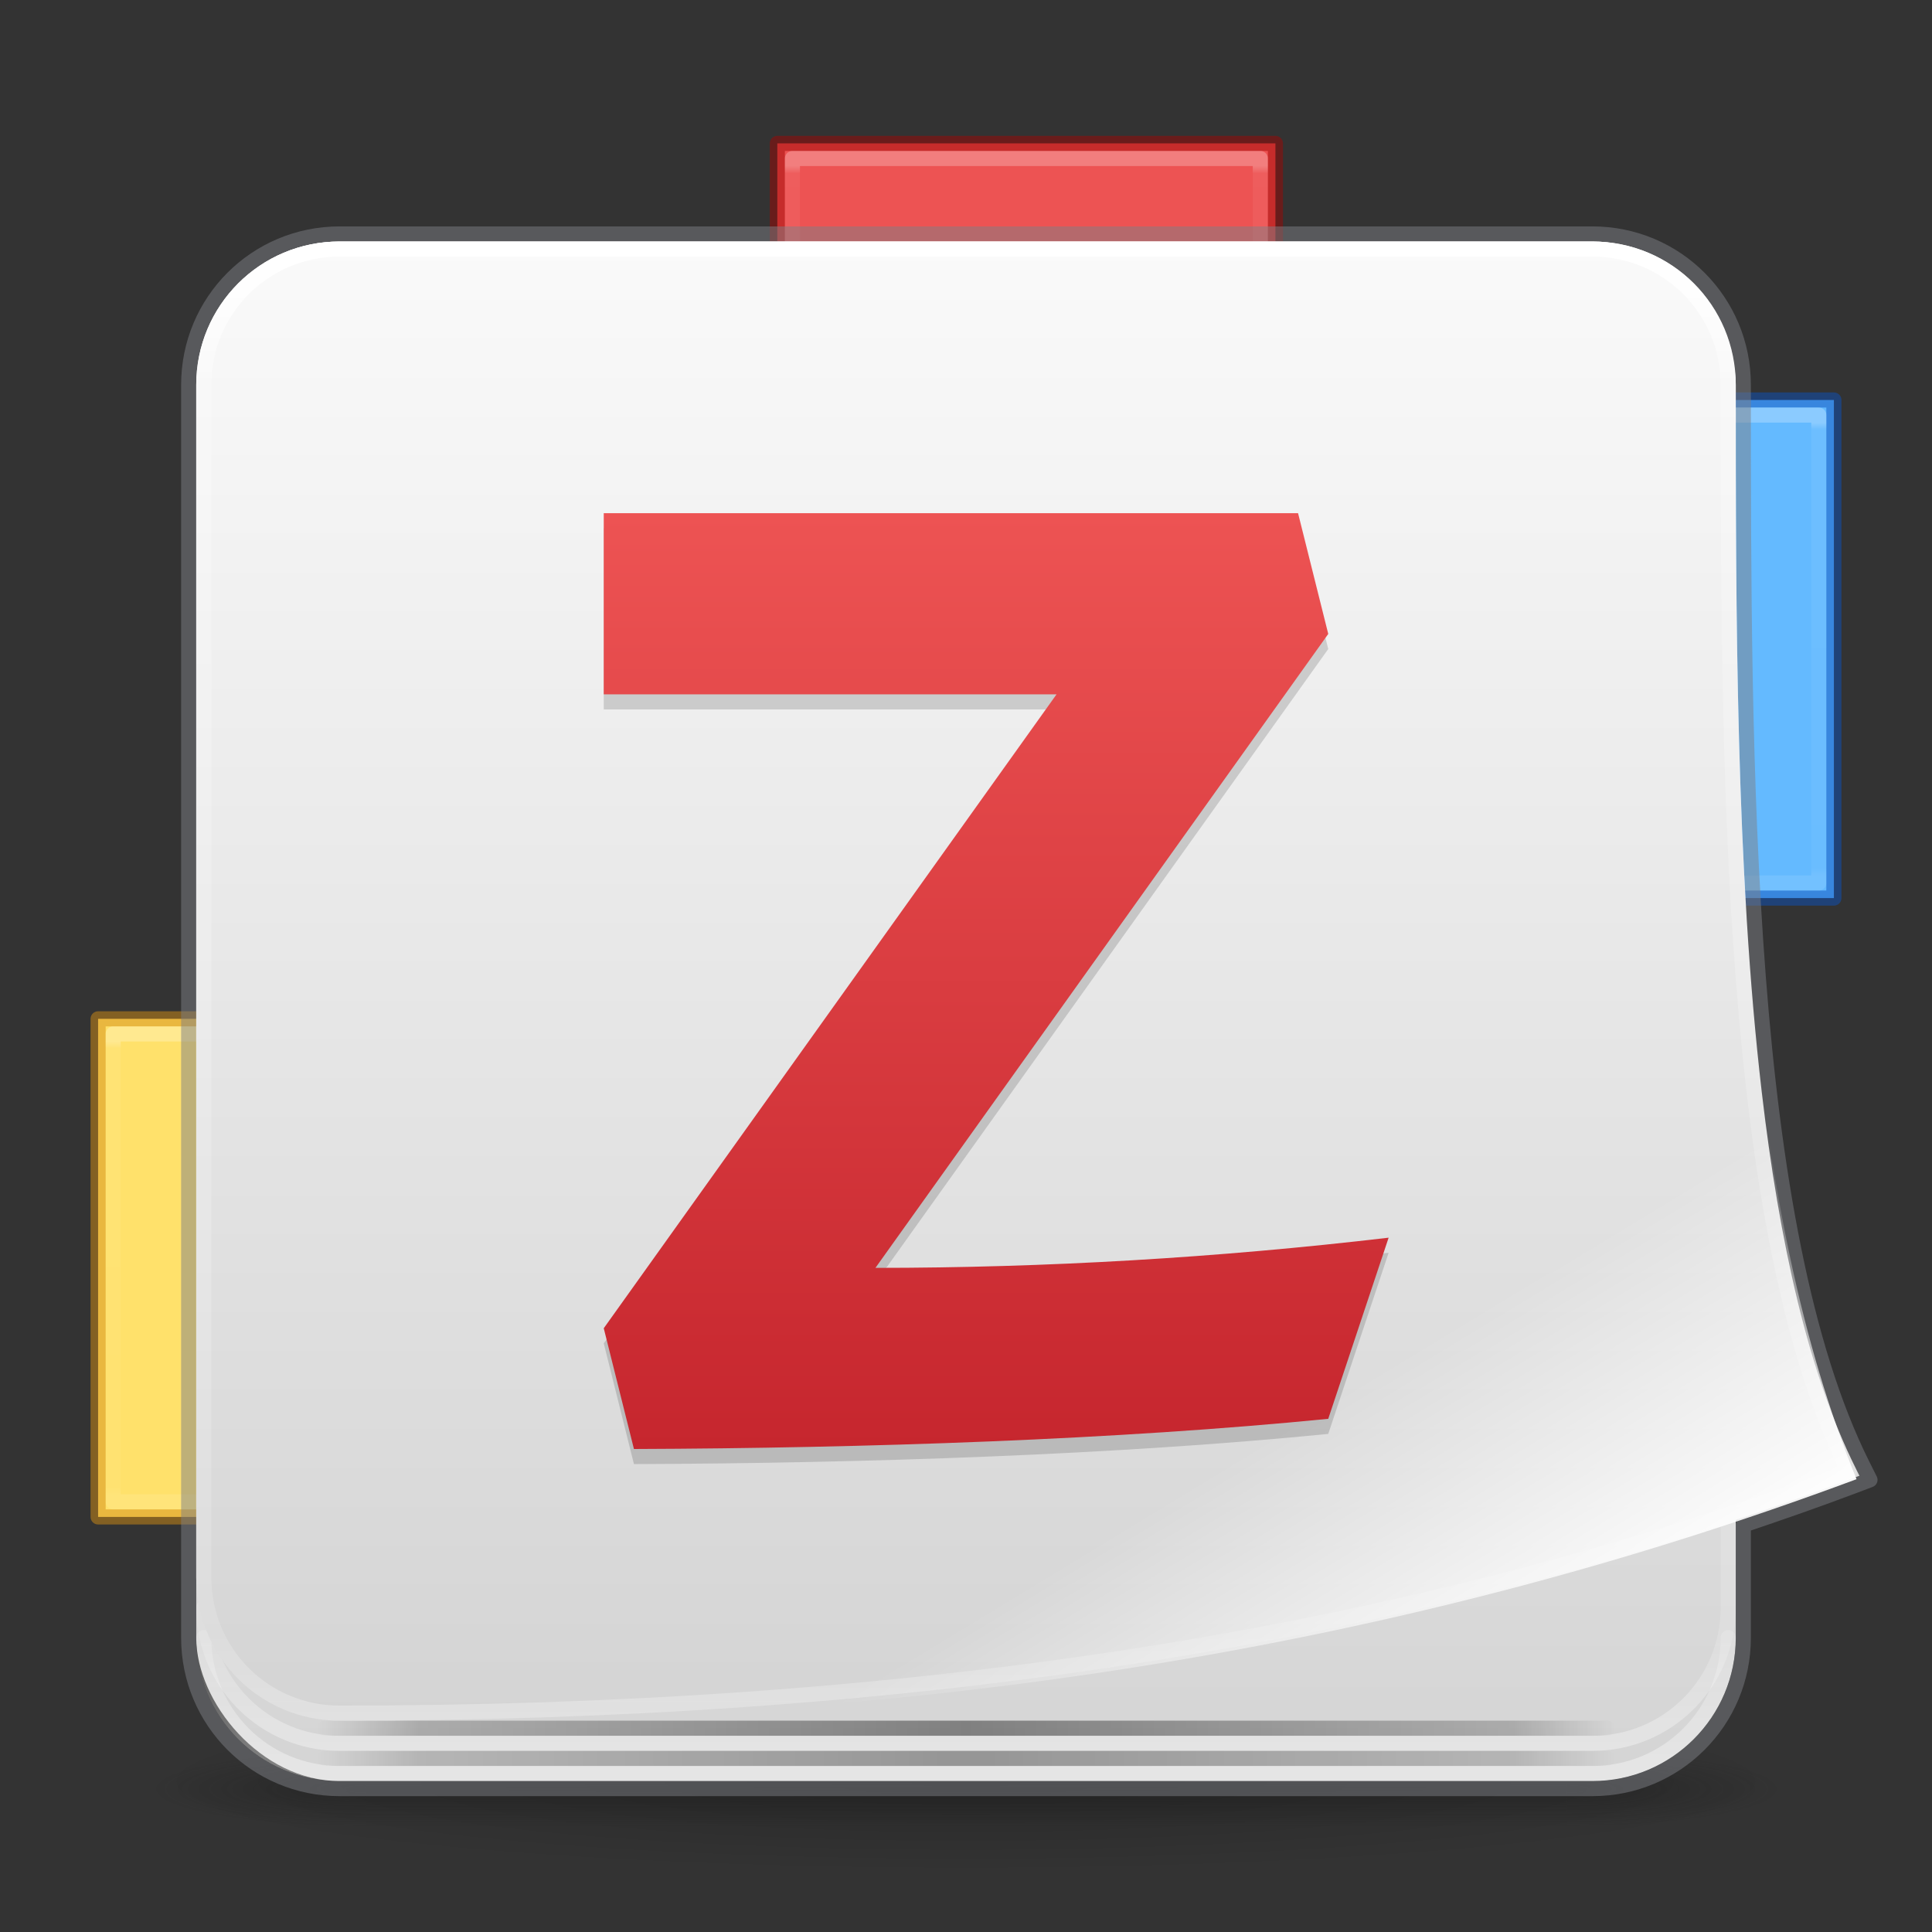 <?xml version="1.0" encoding="UTF-8" standalone="no"?>
<svg
   width="128"
   height="128"
   viewBox="0 0 128 128"
   fill="none"
   version="1.1"
   id="svg4"
   xml:space="preserve"
   sodipodi:docname="org.zotero.Zotero.svg"
   inkscape:version="1.4 (e7c3feb100, 2024-10-09)"
   xmlns:inkscape="http://www.inkscape.org/namespaces/inkscape"
   xmlns:sodipodi="http://sodipodi.sourceforge.net/DTD/sodipodi-0.dtd"
   xmlns:xlink="http://www.w3.org/1999/xlink"
   xmlns="http://www.w3.org/2000/svg"
   xmlns:svg="http://www.w3.org/2000/svg"><rect x="0" y="0" width="128" height="128" fill="#333333" stroke="none"/><sodipodi:namedview
     id="namedview40"
     pagecolor="#ffffff"
     bordercolor="#000000"
     borderopacity="0.25"
     inkscape:showpageshadow="2"
     inkscape:pageopacity="0.0"
     inkscape:pagecheckerboard="0"
     inkscape:deskcolor="#d1d1d1"
     showgrid="false"
     inkscape:zoom="5.0015753"
     inkscape:cx="67.778646"
     inkscape:cy="27.491339"
     inkscape:window-width="2560"
     inkscape:window-height="1376"
     inkscape:window-x="0"
     inkscape:window-y="0"
     inkscape:window-maximized="1"
     inkscape:current-layer="svg4"><inkscape:page
       x="0"
       y="0"
       width="128"
       height="128"
       id="page485"
       margin="0"
       bleed="0" /><inkscape:grid
       id="grid1"
       units="px"
       originx="0"
       originy="0"
       spacingx="0.5"
       spacingy="0.5"
       empcolor="#0099e5"
       empopacity="0.302"
       color="#0099e5"
       opacity="0.078"
       empspacing="2"
       enabled="true"
       visible="false" /></sodipodi:namedview><defs
     id="defs4"><linearGradient
       id="linearGradient31"><stop
         id="stop18"
         style="stop-color:#ffffff;stop-opacity:1"
         offset="0" /><stop
         id="stop29"
         style="stop-color:#ffffff;stop-opacity:0.235"
         offset="0.05" /><stop
         id="stop30"
         style="stop-color:#ffffff;stop-opacity:0.157"
         offset="0.95" /><stop
         id="stop31"
         style="stop-color:#ffffff;stop-opacity:0.392"
         offset="1" /></linearGradient><linearGradient
       id="linearGradient12"><stop
         id="stop7"
         style="stop-color:#ffffff;stop-opacity:1"
         offset="0" /><stop
         id="stop8"
         style="stop-color:#ffffff;stop-opacity:0.235"
         offset="0.015" /><stop
         id="stop9"
         style="stop-color:#ffffff;stop-opacity:0.157"
         offset="0.983" /><stop
         id="stop10"
         style="stop-color:#ffffff;stop-opacity:0.392"
         offset="1" /></linearGradient><linearGradient
       inkscape:collect="always"
       id="linearGradient2069"><stop
         style="stop-color:#ffffff;stop-opacity:1;"
         offset="0"
         id="stop2065" /><stop
         style="stop-color:#ffffff;stop-opacity:0;"
         offset="1"
         id="stop2067" /></linearGradient><inkscape:path-effect
       effect="offset"
       id="path-effect1450"
       is_visible="true"
       lpeversion="1.2"
       linejoin_type="miter"
       unit="px"
       offset="1"
       miter_limit="4"
       attempt_force_join="false"
       update_on_knot_move="true" /><inkscape:path-effect
       effect="offset"
       id="path-effect2149"
       is_visible="true"
       lpeversion="1.3"
       linejoin_type="miter"
       unit="px"
       offset="-1"
       miter_limit="4"
       attempt_force_join="false"
       update_on_knot_move="true" /><inkscape:path-effect
       effect="offset"
       id="path-effect2143"
       is_visible="true"
       lpeversion="1.3"
       linejoin_type="miter"
       unit="px"
       offset="0.5"
       miter_limit="4"
       attempt_force_join="false"
       update_on_knot_move="true" /><linearGradient
       id="linearGradient3688-166-749-654"><stop
         offset="0"
         style="stop-color:#181818;stop-opacity:1"
         id="stop3088" /><stop
         offset="1"
         style="stop-color:#181818;stop-opacity:0"
         id="stop3090" /></linearGradient><linearGradient
       id="linearGradient3702-501-757-795"><stop
         offset="0"
         style="stop-color:#181818;stop-opacity:0"
         id="stop3100" /><stop
         offset="0.5"
         style="stop-color:#181818;stop-opacity:1"
         id="stop3102" /><stop
         offset="1"
         style="stop-color:#181818;stop-opacity:0"
         id="stop3104" /></linearGradient><linearGradient
       id="linearGradient4113"><stop
         id="stop4115"
         style="stop-color:#000000;stop-opacity:1"
         offset="0" /><stop
         id="stop4117"
         style="stop-color:#000000;stop-opacity:0"
         offset="1" /></linearGradient><linearGradient
       id="linearGradient2"><stop
         style="stop-color:#5865f2;stop-opacity:1;"
         offset="0"
         id="stop3-3" /><stop
         style="stop-color:#1f30f4;stop-opacity:1;"
         offset="1"
         id="stop4-5" /></linearGradient><linearGradient
       gradientTransform="matrix(2.73,0,0,2.73,-1.514,1.487)"
       gradientUnits="userSpaceOnUse"
       xlink:href="#linearGradient3924-776"
       id="linearGradient3159"
       y2="42.317"
       x2="24"
       y1="5.683"
       x1="24" /><linearGradient
       id="linearGradient3924-776"><stop
         offset="0"
         style="stop-color:#ffffff;stop-opacity:1"
         id="stop3124" /><stop
         offset="0.085"
         style="stop-color:#ffffff;stop-opacity:0.235"
         id="stop3126" /><stop
         offset="0.915"
         style="stop-color:#ffffff;stop-opacity:0.157"
         id="stop3128" /><stop
         offset="1"
         style="stop-color:#ffffff;stop-opacity:0.392"
         id="stop3130" /></linearGradient><radialGradient
       gradientTransform="matrix(2.004,0,0,1.4,27.988,-17.4)"
       gradientUnits="userSpaceOnUse"
       xlink:href="#linearGradient3688-166-749-654"
       id="radialGradient2455-1"
       fy="43.5"
       fx="4.993"
       r="2.5"
       cy="43.5"
       cx="4.993" /><radialGradient
       gradientTransform="matrix(2.004,0,0,1.4,-20.012,-104.4)"
       gradientUnits="userSpaceOnUse"
       xlink:href="#linearGradient3688-166-749-654"
       id="radialGradient2457-5"
       fy="43.5"
       fx="4.993"
       r="2.5"
       cy="43.5"
       cx="4.993" /><linearGradient
       gradientUnits="userSpaceOnUse"
       xlink:href="#linearGradient3702-501-757-795"
       id="linearGradient2459-7"
       y2="39.999"
       x2="25.058"
       y1="47.028"
       x1="25.058" /><radialGradient
       gradientTransform="matrix(1.556,0,0,0.17,70.27,102.13)"
       gradientUnits="userSpaceOnUse"
       xlink:href="#linearGradient4113"
       id="radialGradient4377"
       fy="93.468"
       fx="-4.029"
       r="35.338"
       cy="93.468"
       cx="-4.029" /><style
       id="style1">.g{fill:#000;}.g,.h,.i{stroke-width:0px;}.h{fill:url(#e);}.i{fill:#fff;}</style><linearGradient
       xlink:href="#linearGradient4-3"
       id="linearGradient4"
       x1="66"
       y1="16"
       x2="66"
       y2="118.5"
       gradientUnits="userSpaceOnUse" /><style
       id="style1-6">.cls-1{fill:#fff;}</style><linearGradient
       id="linearGradient48"><stop
         style="stop-color:#ffffff;stop-opacity:1;"
         offset="0"
         id="stop49" /><stop
         style="stop-color:#ffffff;stop-opacity:0;"
         offset="1"
         id="stop50" /></linearGradient><style
       id="style1-75">.g{fill:#000;}.g,.h,.i{stroke-width:0px;}.h{fill:url(#e);}.i{fill:#fff;}</style><style
       id="style1-7">.g{fill:#000;}.g,.h,.i{stroke-width:0px;}.h{fill:url(#e);}.i{fill:#fff;}</style><style
       id="style1-5">.g{fill:#000;}.g,.h,.i{stroke-width:0px;}.h{fill:url(#e);}.i{fill:#fff;}</style><linearGradient
       id="linearGradient20"><stop
         style="stop-color:#ed5353;stop-opacity:1;"
         offset="0"
         id="stop27" /><stop
         style="stop-color:#c6262e;stop-opacity:1;"
         offset="1"
         id="stop28" /></linearGradient><linearGradient
       id="linearGradient18"><stop
         style="stop-color:#000000;stop-opacity:0;"
         offset="0"
         id="stop13" /><stop
         style="stop-color:#000000;stop-opacity:0.496;"
         offset="0.21"
         id="stop14" /><stop
         style="stop-color:#000000;stop-opacity:1;"
         offset="0.5"
         id="stop15" /><stop
         style="stop-color:#000000;stop-opacity:0.5;"
         offset="0.922"
         id="stop16" /><stop
         style="stop-color:#000000;stop-opacity:0;"
         offset="1"
         id="stop17" /></linearGradient><linearGradient
       id="linearGradient10"><stop
         style="stop-color:#000000;stop-opacity:0;"
         offset="0"
         id="stop1" /><stop
         style="stop-color:#000000;stop-opacity:0.496;"
         offset="0.078"
         id="stop2" /><stop
         style="stop-color:#000000;stop-opacity:1;"
         offset="0.5"
         id="stop3" /><stop
         style="stop-color:#000000;stop-opacity:0.5;"
         offset="0.922"
         id="stop6" /><stop
         style="stop-color:#000000;stop-opacity:0;"
         offset="1"
         id="stop7-7" /></linearGradient><linearGradient
       id="linearGradient26"><stop
         id="stop23"
         style="stop-color:#ffffff;stop-opacity:1"
         offset="0" /><stop
         id="stop24"
         style="stop-color:#ffffff;stop-opacity:0.235"
         offset="0.05" /><stop
         id="stop25"
         style="stop-color:#ffffff;stop-opacity:0.157"
         offset="0.95" /><stop
         id="stop26"
         style="stop-color:#ffffff;stop-opacity:0.392"
         offset="1" /></linearGradient><linearGradient
       id="linearGradient22"><stop
         id="stop19"
         style="stop-color:#ffffff;stop-opacity:1"
         offset="0" /><stop
         id="stop20"
         style="stop-color:#ffffff;stop-opacity:0.235"
         offset="0.25" /><stop
         id="stop21"
         style="stop-color:#ffffff;stop-opacity:0.157"
         offset="0.75" /><stop
         id="stop22"
         style="stop-color:#ffffff;stop-opacity:0.392"
         offset="1" /></linearGradient><linearGradient
       id="linearGradient4-3"><stop
         style="stop-color:#fafafa;stop-opacity:1;"
         offset="0"
         id="stop4" /><stop
         style="stop-color:#d4d4d4;stop-opacity:1;"
         offset="1"
         id="stop5" /></linearGradient><linearGradient
       y2="42.053"
       x2="37.962"
       y1="5.848"
       x1="37.962"
       gradientTransform="matrix(1.432,0,0,1.436,135.622,-2.4)"
       gradientUnits="userSpaceOnUse"
       id="linearGradient3904"
       xlink:href="#linearGradient4270" /><linearGradient
       id="linearGradient4270"><stop
         id="stop4272"
         style="stop-color:#ffffff;stop-opacity:1"
         offset="0" /><stop
         id="stop4274"
         style="stop-color:#ffffff;stop-opacity:0.235"
         offset="0.087" /><stop
         id="stop4276"
         style="stop-color:#ffffff;stop-opacity:0.157"
         offset="0.913" /><stop
         id="stop4278"
         style="stop-color:#ffffff;stop-opacity:0.392"
         offset="1" /></linearGradient><radialGradient
       cx="4.993"
       cy="43.5"
       r="2.5"
       fx="4.993"
       fy="43.5"
       id="radialGradient3337-2-2"
       xlink:href="#linearGradient3688-166-749-654"
       gradientUnits="userSpaceOnUse"
       gradientTransform="matrix(2.405,0,0,1,41.986,15.5)" /><radialGradient
       cx="4.993"
       cy="43.5"
       r="2.5"
       fx="4.993"
       fy="43.5"
       id="radialGradient3339-1-4"
       xlink:href="#linearGradient3688-166-749-654"
       gradientUnits="userSpaceOnUse"
       gradientTransform="matrix(2.405,0,0,1,-22.014,-102.5)" /><linearGradient
       x1="25.058"
       y1="47.028"
       x2="25.058"
       y2="39.999"
       id="linearGradient6394"
       xlink:href="#linearGradient3702-501-757-795"
       gradientUnits="userSpaceOnUse"
       gradientTransform="matrix(1.571,0,0,0.714,-5.714,27.929)" /><style
       id="style1-59">.g{fill:#000;}.g,.h,.i{stroke-width:0px;}.h{fill:url(#e);}.i{fill:#fff;}</style><style
       id="style1-6-5">.cls-1{fill:#fff;}</style><style
       id="style1-67">.cls-1{fill:#fff;}</style><linearGradient
       xlink:href="#linearGradient4-3"
       id="linearGradient5"
       x1="33.5"
       y1="5"
       x2="33.5"
       y2="59"
       gradientUnits="userSpaceOnUse"
       gradientTransform="translate(138)" /><linearGradient
       xlink:href="#linearGradient4270"
       id="linearGradient3"
       x1="31"
       y1="6"
       x2="31"
       y2="56"
       gradientUnits="userSpaceOnUse"
       gradientTransform="translate(138)" /><linearGradient
       xlink:href="#linearGradient4270"
       id="linearGradient7"
       x1="32"
       y1="6"
       x2="32"
       y2="54"
       gradientUnits="userSpaceOnUse"
       gradientTransform="translate(138)" /><linearGradient
       xlink:href="#linearGradient10"
       id="linearGradient9"
       x1="9.5"
       y1="55.5"
       x2="54.5"
       y2="55.5"
       gradientUnits="userSpaceOnUse"
       gradientTransform="translate(138)" /><linearGradient
       xlink:href="#linearGradient10"
       id="linearGradient14"
       x1="9.5"
       y1="57.5"
       x2="54.5"
       y2="57.5"
       gradientUnits="userSpaceOnUse"
       gradientTransform="translate(138)" /><linearGradient
       xlink:href="#linearGradient4-3"
       id="linearGradient17"
       x1="31"
       y1="5"
       x2="31"
       y2="55"
       gradientUnits="userSpaceOnUse"
       gradientTransform="translate(138)" /><linearGradient
       xlink:href="#linearGradient22"
       id="linearGradient19"
       x1="3"
       y1="-31"
       x2="5"
       y2="-31"
       gradientUnits="userSpaceOnUse"
       gradientTransform="translate(0,-141)" /><linearGradient
       xlink:href="#linearGradient26"
       id="linearGradient23"
       gradientUnits="userSpaceOnUse"
       x1="4"
       y1="-26"
       x2="4"
       y2="-36"
       gradientTransform="translate(-202,14)" /><linearGradient
       xlink:href="#linearGradient26"
       id="linearGradient27"
       gradientUnits="userSpaceOnUse"
       gradientTransform="translate(-146,-6)"
       x1="4"
       y1="-26"
       x2="4"
       y2="-36" /><linearGradient
       xlink:href="#linearGradient18"
       id="linearGradient11"
       gradientUnits="userSpaceOnUse"
       x1="20"
       y1="55.5"
       x2="61.5"
       y2="50.121"
       gradientTransform="translate(138)" /><linearGradient
       xlink:href="#linearGradient20"
       id="linearGradient28"
       x1="32.5"
       y1="15"
       x2="32.5"
       y2="46"
       gradientUnits="userSpaceOnUse"
       gradientTransform="translate(138)" /><linearGradient
       xlink:href="#linearGradient48"
       id="linearGradient57"
       x1="114"
       y1="54"
       x2="106"
       y2="44"
       gradientUnits="userSpaceOnUse"
       gradientTransform="translate(80)" /><linearGradient
       inkscape:collect="always"
       xlink:href="#linearGradient10"
       id="linearGradient1746"
       x1="21"
       y1="116.5"
       x2="107"
       y2="116.5"
       gradientUnits="userSpaceOnUse" /><linearGradient
       inkscape:collect="always"
       xlink:href="#linearGradient10"
       id="linearGradient2002"
       gradientUnits="userSpaceOnUse"
       x1="21"
       y1="116.5"
       x2="107"
       y2="116.5"
       gradientTransform="translate(0,-2)" /><linearGradient
       inkscape:collect="always"
       xlink:href="#linearGradient4-3"
       id="linearGradient2141"
       x1="67"
       y1="16"
       x2="67"
       y2="114"
       gradientUnits="userSpaceOnUse" /><linearGradient
       inkscape:collect="always"
       xlink:href="#linearGradient18"
       id="linearGradient1665"
       x1="32"
       y1="117"
       x2="120"
       y2="105"
       gradientUnits="userSpaceOnUse" /><linearGradient
       inkscape:collect="always"
       xlink:href="#linearGradient2069"
       id="linearGradient2071"
       x1="108.145"
       y1="108"
       x2="96"
       y2="88"
       gradientUnits="userSpaceOnUse" /><linearGradient
       inkscape:collect="always"
       xlink:href="#linearGradient20"
       id="linearGradient1"
       gradientUnits="userSpaceOnUse"
       gradientTransform="matrix(2,0,0,2,4.9e-7,4)"
       x1="32.5"
       y1="15"
       x2="32.5"
       y2="46" /><linearGradient
       inkscape:collect="always"
       xlink:href="#linearGradient12"
       id="linearGradient6"
       gradientUnits="userSpaceOnUse"
       gradientTransform="matrix(3.667,0,0,3.667,-27.667,29.667)"
       x1="4"
       y1="-26.909"
       x2="4"
       y2="-35.091" /><linearGradient
       inkscape:collect="always"
       xlink:href="#linearGradient12"
       id="linearGradient13"
       gradientUnits="userSpaceOnUse"
       gradientTransform="matrix(3.667,0,0,3.667,-129.667,70.667)"
       x1="4"
       y1="-26.909"
       x2="4"
       y2="-35.091" /><linearGradient
       inkscape:collect="always"
       xlink:href="#linearGradient31"
       id="linearGradient15"
       gradientUnits="userSpaceOnUse"
       gradientTransform="matrix(3.667,0,0,3.667,-30.667,181.667)"
       x1="5.364"
       y1="-30.864"
       x2="2.636"
       y2="-30.864" /><linearGradient
       inkscape:collect="always"
       xlink:href="#linearGradient3924-776"
       id="linearGradient32"
       gradientUnits="userSpaceOnUse"
       gradientTransform="matrix(2.73,0,0,2.73,-1.514,1.487)"
       x1="24"
       y1="5.683"
       x2="24"
       y2="42.317" /><linearGradient
       inkscape:collect="always"
       xlink:href="#linearGradient3924-776"
       id="linearGradient33"
       gradientUnits="userSpaceOnUse"
       gradientTransform="matrix(2.73,0,0,2.73,-1.514,1.487)"
       x1="24"
       y1="5.683"
       x2="24"
       y2="42.317" /></defs><rect
     style="fill:#ed5353;fill-opacity:1;stroke:#a10705;stroke-width:1;stroke-linecap:round;stroke-linejoin:round;stroke-dasharray:none;stroke-opacity:0.5"
     id="rect17-29-3-1"
     width="13"
     height="33"
     x="9.5"
     y="-84.5"
     transform="rotate(90)" /><rect
     style="opacity:0.5;fill:none;fill-opacity:1;stroke:url(#linearGradient15);stroke-width:1;stroke-linecap:round;stroke-linejoin:round;stroke-dasharray:none;stroke-opacity:0.5"
     id="rect22-2-1-6-8"
     width="11"
     height="31"
     x="-21.5"
     y="52.5"
     transform="rotate(-90)" /><path
     d="m 119,118 a 55,6 0 0 1 -110,0 55,6 0 1 1 110,0 z"
     id="path3041"
     style="color:#000000;display:inline;overflow:visible;visibility:visible;opacity:0.2;fill:url(#radialGradient4377);fill-opacity:1;fill-rule:nonzero;stroke:none;stroke-width:1;marker:none;enable-background:accumulate" /><g
     transform="matrix(2.7,0,0,0.556,-0.8,94.889)"
     id="g2036"
     style="display:inline"><g
       transform="matrix(1.053,0,0,1.286,-1.263,-13.429)"
       id="g3712"
       style="opacity:0.4"><rect
         width="5"
         height="7"
         x="38"
         y="40"
         id="rect2801"
         style="fill:url(#radialGradient2455-1);fill-opacity:1;stroke:none" /><rect
         width="5"
         height="7"
         x="-10"
         y="-47"
         transform="scale(-1)"
         id="rect3696"
         style="fill:url(#radialGradient2457-5);fill-opacity:1;stroke:none" /><rect
         width="28"
         height="7"
         x="10"
         y="40"
         id="rect3700"
         style="fill:url(#linearGradient2459-7);fill-opacity:1;stroke:none" /></g></g><rect
     width="102"
     height="102"
     rx="9.5"
     ry="9.5"
     x="13"
     y="16"
     id="rect5505-21-3"
     style="color:#000000;display:inline;overflow:visible;visibility:visible;fill:url(#linearGradient4);fill-opacity:1;fill-rule:nonzero;stroke:none;stroke-width:1;marker:none;enable-background:accumulate" /><rect
     style="fill:#ffe16b;fill-opacity:1;stroke:#d48e15;stroke-width:1;stroke-linecap:round;stroke-linejoin:round;stroke-dasharray:none;stroke-opacity:0.5"
     id="rect17-29"
     width="13"
     height="33"
     x="6.5"
     y="67.5" /><rect
     style="opacity:0.5;fill:none;fill-opacity:1;stroke:url(#linearGradient6);stroke-width:1;stroke-linecap:round;stroke-linejoin:round;stroke-dasharray:none;stroke-opacity:0.5"
     id="rect22-2-1"
     width="11"
     height="31"
     x="-18.5"
     y="-99.5"
     transform="scale(-1)" /><rect
     style="fill:#64baff;fill-opacity:1;stroke:#0d52bf;stroke-width:1;stroke-linecap:round;stroke-linejoin:round;stroke-dasharray:none;stroke-opacity:0.5"
     id="rect17-29-3"
     width="13"
     height="33"
     x="108.5"
     y="26.5" /><rect
     style="opacity:0.5;fill:none;fill-opacity:1;stroke:url(#linearGradient13);stroke-width:1;stroke-linecap:round;stroke-linejoin:round;stroke-dasharray:none;stroke-opacity:0.5"
     id="rect22-2-1-6"
     width="11"
     height="31"
     x="-120.5"
     y="-58.5"
     transform="scale(-1)" /><path
     id="rect6741-7"
     style="opacity:1;stroke:url(#linearGradient32);stroke-linecap:round;stroke-linejoin:round"
     d="m 114.5,108.5 c 0,4.986 -4.014,9 -9,9 h -83 c -4.986,0 -9,-4.014 -9,-9"
     sodipodi:nodetypes="cssc" /><path
     id="path2145"
     style="opacity:0.5;fill:none;fill-opacity:1;stroke:url(#linearGradient1665);stroke-linecap:round;stroke-linejoin:round;stroke-opacity:1"
     d="m 22.5,112.5 c 36.417,0 69.747,-4.632 99.646,-15.935"
     sodipodi:nodetypes="cc"
     inkscape:original-d="m 122.5,97.5 c -30.043163,11.35808 -63.5,16 -100,16"
     inkscape:path-effect="#path-effect2149" /><path
     id="rect1620"
     style="opacity:1;stroke:url(#linearGradient33);stroke-linecap:round;stroke-linejoin:round"
     d="m 13.5,106.5 c 0,4.986 4.014,9 9,9 h 83 c 4.986,0 9,-4.014 9,-9 l 2e-5,-6.16"
     sodipodi:nodetypes="cssc" /><path
     style="opacity:0.3;fill:#000000;stroke:url(#linearGradient1746);stroke-linecap:round;stroke-opacity:1"
     d="m 21.5,116.5 h 85"
     id="path1738" /><path
     style="opacity:0.4;fill:#000000;stroke:url(#linearGradient2002);stroke-linecap:round;stroke-opacity:1"
     d="m 21.5,114.5 h 85"
     id="path2000" /><path
     id="rect5505-21-6"
     style="color:#000000;display:inline;overflow:visible;visibility:visible;opacity:0.5;fill:none;stroke:#7e8087;stroke-width:1;stroke-linecap:round;stroke-linejoin:round;stroke-miterlimit:4;stroke-dasharray:none;stroke-dashoffset:0;stroke-opacity:1;marker:none;enable-background:accumulate"
     d="m 22.5,15.5 c -5.539,0 -10,4.461 -10,10 v 79 4 c 0,5.54 4.46,10 10,10 h 83 c 5.54,0 10,-4.46 10,-10 v -7.459 c 2.47,-0.831 4.927,-1.688 7.354,-2.605 l 1.037,-0.393 -0.496,-0.99 C 115.51,81.284 115.5,50.5 115.5,25.5 c 0,-5.539 -4.461,-10 -10,-10 z" /><path
     id="path2133"
     style="opacity:1;fill:url(#linearGradient2141);fill-opacity:1;stroke:none;stroke-linecap:round;stroke-linejoin:round"
     d="M 22.5,16 C 17.238,16 13,20.238 13,25.5 v 79 c 0,5.262 4.238,9.5 9.5,9.5 36.541,0 70.063,-4.648 100.178,-16.033 l 0.518,-0.195 -0.248,-0.494 C 119.793,90.97 117.873,82.213 116.725,72.387 115.002,57.647 115,40.5 115,25.5 115,20.238 110.762,16 105.5,16 Z"
     sodipodi:nodetypes="sscccsss"
     inkscape:path-effect="#path-effect2143"
     inkscape:original-d="m 22.5,16.5 h 83 c 4.986,0 9,4.014 9,9 0,25 0,56 8,72 -30.043163,11.35808 -63.5,16 -100,16 -4.986,0 -9,-4.014 -9,-9 v -79 c 0,-4.986 4.014,-9 9,-9 z" /><path
     id="rect1622"
     style="opacity:1;stroke:url(#linearGradient3159);stroke-linecap:round;stroke-linejoin:round"
     d="m 22.5,16.5 h 83 c 4.986,0 9,4.014 9,9 0,25 0,56 8,72 -30.043,11.358 -63.5,16 -100,16 -4.986,0 -9,-4.014 -9,-9 v -79 c 0,-4.986 4.014,-9 9,-9 z"
     sodipodi:nodetypes="sscccsss" /><path
     style="opacity:1;fill:url(#linearGradient2071);fill-opacity:1;stroke:none;stroke-opacity:1"
     d="m 30,114 c 31.602,-0.181 62.697,-4.7 93,-16 -7.399,-18.175 -8,-42 -8,-63 -7,56 -33.363,62.926 -85,79 z"
     id="path2063"
     sodipodi:nodetypes="cccc" /><path
     style="font-weight:bold;font-size:42.667px;font-family:Inter;-inkscape-font-specification:'Inter Bold';letter-spacing:0px;opacity:0.15;fill:#000000;stroke-width:2;stroke-linecap:round;stroke-linejoin:round;stroke-opacity:0.5"
     d="M 42,97 C 57.316,96.946 74.084,96.385 88,95 L 92,83 C 80.667,84.331 69.333,84.997 58,85 L 88,43 86,35 l -46,2e-6 V 47 H 70 L 40,89 Z"
     id="path1"
     aria-label="Z"
     sodipodi:nodetypes="ccccccccccc" /><path
     style="font-weight:bold;font-size:42.667px;font-family:Inter;-inkscape-font-specification:'Inter Bold';letter-spacing:0px;fill:url(#linearGradient1);stroke-width:2;stroke-linecap:round;stroke-linejoin:round;stroke-opacity:0.5"
     d="m 42,96 c 15.316,-0.054 32.084,-0.615 46,-2 l 4,-12 c -11.333,1.331 -22.667,1.997 -34,2 L 88,42 86,34 40,34 v 12 h 30 l -30,42 z"
     id="path2-7"
     aria-label="Z"
     sodipodi:nodetypes="ccccccccccc" /></svg>
